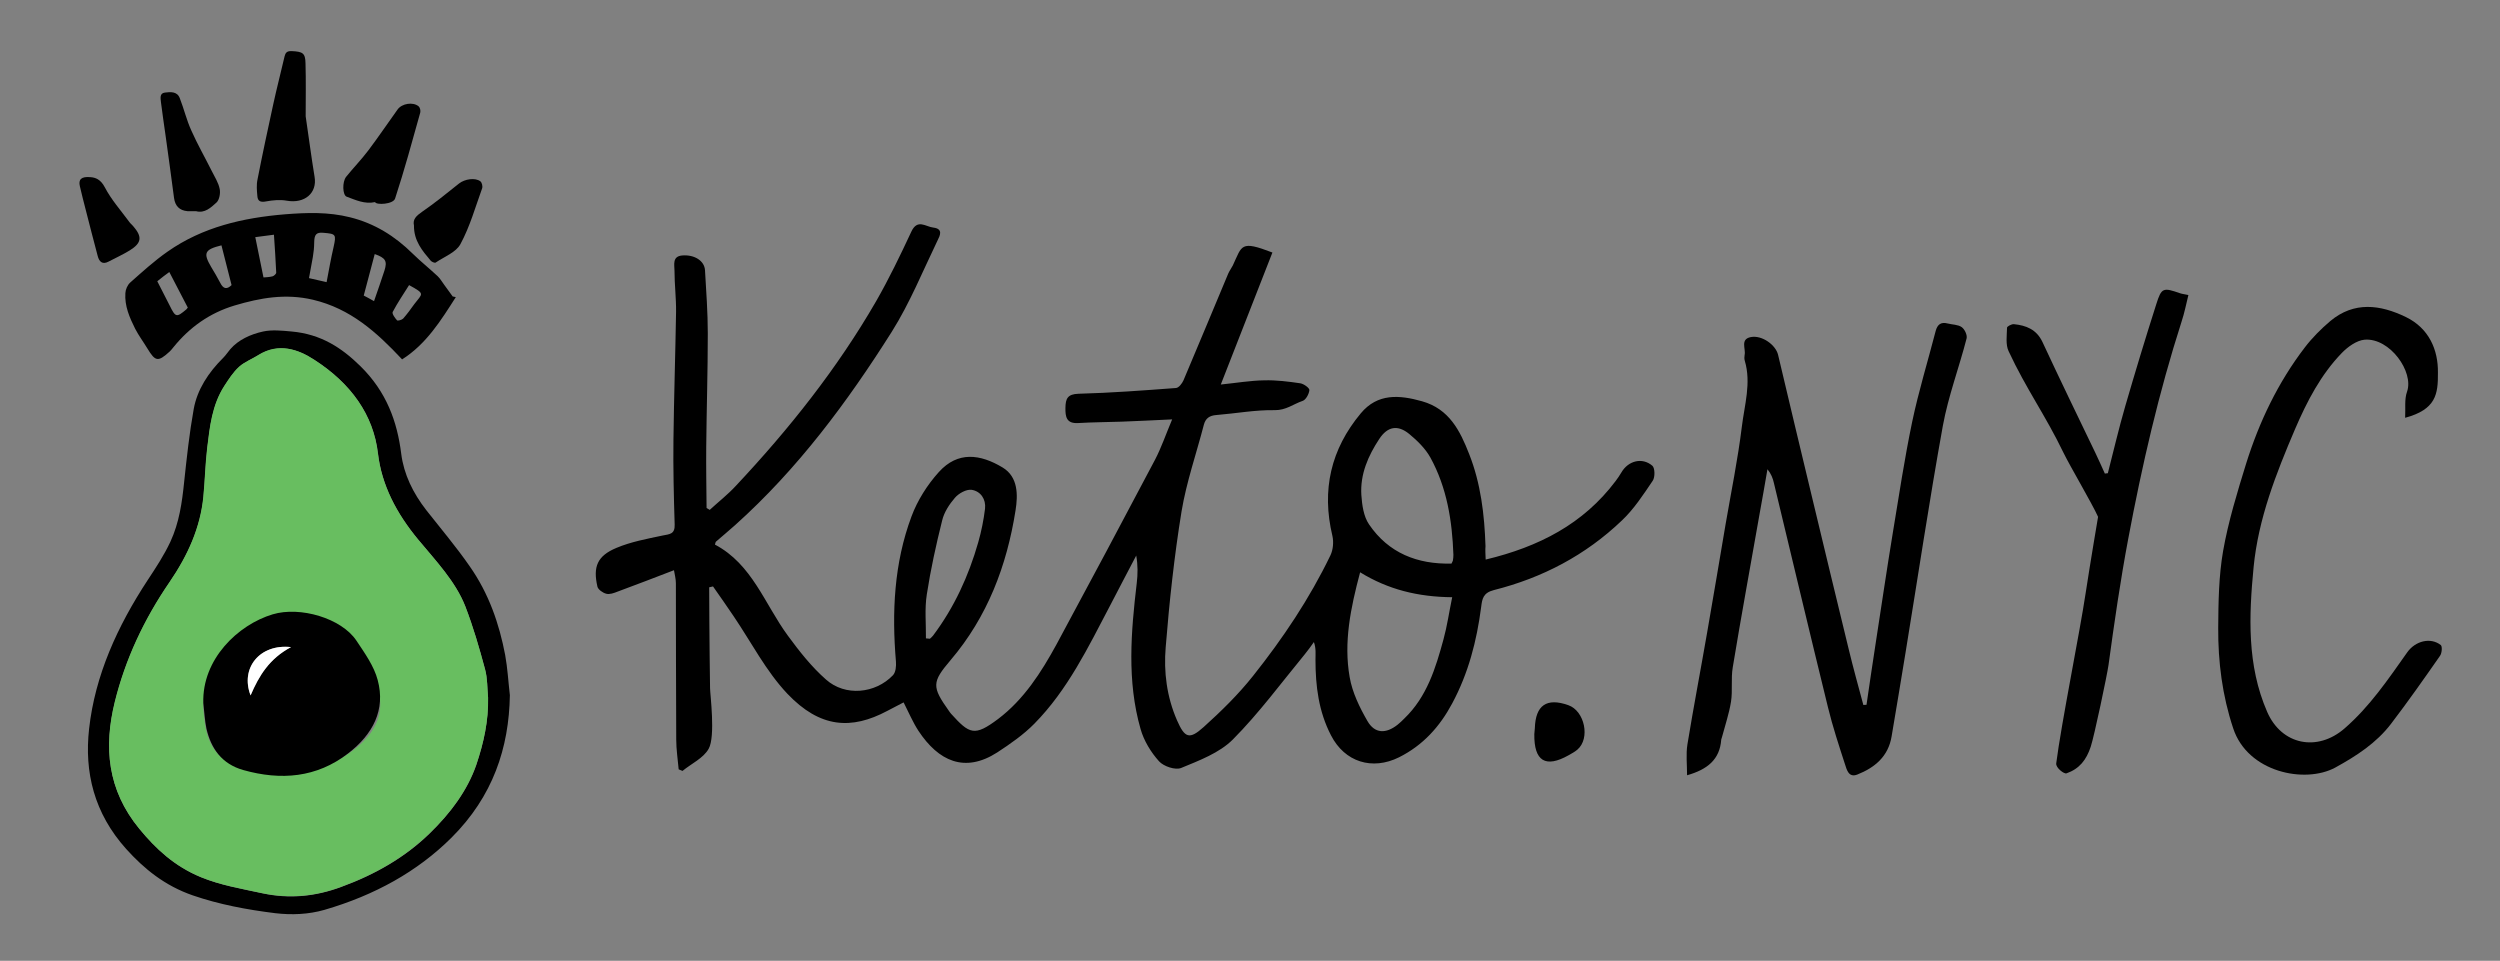 <svg xmlns="http://www.w3.org/2000/svg" xmlns:xlink="http://www.w3.org/1999/xlink" id="Layer_1" x="0" y="0" version="1.1" viewBox="0 0 1433.7 551" style="enable-background:new 0 0 1433.7 551" xml:space="preserve"><rect x="0" y="0" width="1433.7" height="551" fill="#808080" stroke="none"/><style type="text/css">.st0{fill:#68be60}.st1{fill:#fff}</style><path d="M292.4,398.7c-0.5,30.2-9.7,58-33.5,81.7c-19.5,19.4-44,33-72.9,41.4c-9.1,2.6-18.7,3-28.1,1.9c-16.2-2-32.2-5-47.3-10.2	c-16.2-5.6-28-15.3-38.2-26.6c-18.5-20.6-24.1-44.1-21.3-69c3.4-30.5,16.1-58.6,33.7-85.4c4.7-7.1,9.4-14.3,12.9-21.8	c5.1-11,6.7-22.6,7.9-34.3c1.5-14,3-28,5.5-41.9c2-11,8.3-20.8,17-29.4c1.5-1.5,2.6-3.3,4-4.9c4.6-5.3,11.5-8.5,18.8-10.1	c5.1-1.1,10.9-0.5,16.3,0c16.9,1.5,28.8,9.4,39.4,19.8c15.1,14.8,21.2,31.9,23.5,50.4c1.5,11.7,6.7,22.4,14.4,32.3	c8.4,10.7,17.3,21.2,24.9,32.2c11,15.7,16.9,33,20.3,50.8C291.1,383.3,291.5,391,292.4,398.7z M279.9,400.1	c-0.5-5.5-0.3-11-1.7-16.3c-3.3-12.1-6.8-24.2-11.3-36c-5.6-14.3-16.9-26.1-27.1-38.4c-12.4-15-20.9-31.1-23-49.3	c-2.6-22.1-15.4-40.1-36.5-53.7c-9.2-6-20.4-10-32.1-2.7c-3.7,2.3-8.1,4-11,6.7c-3.5,3.2-6,7.2-8.5,11c-7.1,11.1-8.3,23.3-9.8,35.5	c-1.1,9.3-1.3,18.7-2.2,28c-1.7,17.6-8.9,33.6-19.4,49c-14.8,21.5-25.4,44.4-31.4,68.7c-6.4,25.7-4.4,50.4,14.1,72.8	c9.3,11.3,20,21.4,35.3,27.7c11.2,4.6,23.2,6.6,35.2,9.2c15.7,3.4,30.5,1.8,45.1-3.6c19.7-7.2,36.8-17.1,50.7-30.6	c12.1-11.8,21.8-24.8,26.9-39.5C277.4,426,280.2,413.2,279.9,400.1z"/><path d="M261.4,170.4c-8.5,13.3-16.9,26.9-30.8,35.7C216,190.5,201,177,179.5,171.9c-15.8-3.7-30.2-1.1-45,3.3	c-14.3,4.3-25.8,12.5-35.1,24c-0.7,0.8-1.3,1.7-2.1,2.4c-6.7,6.1-8.2,5.8-12.8-1.8c-2.3-3.8-5-7.4-7-11.3c-3.2-6.4-6.1-13-5.6-20.4	c0.1-2.1,1.2-4.6,2.7-6c7-6.2,13.9-12.5,21.5-17.8c20.1-14.1,43.2-19.4,67.3-21.4c12.6-1,24.9-1.4,37.3,1.7	c14.1,3.5,25.8,10.8,36,20.9c4.6,4.5,9.6,8.5,14.3,12.9c1.5,1.4,2.5,3.3,3.8,5c1.6,2.2,3.2,4.4,4.8,6.6	C260.1,170.1,260.7,170.2,261.4,170.4z M187.3,161.8c1.4-7.3,2.5-13.7,4-20.1c1.6-7.3,1.4-7.6-5.9-8.2c-4.1-0.4-5.1,1.2-5.2,5.2	c-0.1,6.9-1,9.4-3,20.8C180.8,160.3,184,161,187.3,161.8z M146.4,136c1.7,8.2,3.2,15.5,4.7,23.1c1-0.1,3.1-0.1,5.1-0.6	c0.9-0.2,2.3-1.5,2.2-2.2c-0.3-7.1-0.8-14.1-1.3-21.7C153.3,135.1,149.9,135.6,146.4,136z M90.2,161.3c2.5,4.9,4.8,9.4,7.1,13.9	c3.4,6.9,3.9,7,9.6,2.2c0.3-0.3,0.5-0.7,0.8-1c-3.5-6.8-7-13.4-10.6-20.4C94.8,157.6,92.7,159.3,90.2,161.3z M127,140.7	c-9.7,2.4-10.6,4.4-5.9,12.4c1.8,3,3.6,6,5.2,9.1c1.8,3.6,3.8,3.9,6.5,1.3C130.9,155.9,129,148.5,127,140.7z M214.5,172.7	c2.1-6.2,4.2-11.9,6-17.6c1.7-5.4,0.6-7.2-5.6-9.4c-2.1,7.9-4.2,15.7-6.3,23.8C210.2,170.3,212,171.3,214.5,172.7z M234.6,163.5	c-3.2,5.1-6.6,10.1-9.4,15.4c-0.5,1,1.3,3.5,2.5,4.8c0.4,0.4,2.7-0.2,3.5-1c2.3-2.6,4.4-5.5,6.4-8.3	C242.3,168.2,244.1,168.7,234.6,163.5z"/><path d="M175.3,66.7c1.7,11.4,3.2,23.1,5.1,34.7c1.6,9.3-5.7,15.5-15.9,13.7c-3.8-0.7-8.1-0.3-11.9,0.4c-3.4,0.7-4.8-0.3-5-3	c-0.3-3.2-0.6-6.5,0.1-9.7c2.8-14.4,5.9-28.7,9-43c2-9.2,4.4-18.4,6.5-27.5c0.5-2,1.3-3.1,4-3c6.4,0.3,7.9,1.1,8,7	C175.5,46.3,175.3,56.3,175.3,66.7z"/><path d="M215.1,115.9c-6,1.3-11.1-1.2-16.3-3.1c-2.4-0.9-2.6-8.5-0.3-11.4c4.1-5.1,8.7-9.8,12.7-15.1c5.8-7.7,11.2-15.7,16.8-23.5	c2.5-3.5,8.9-4.5,12.1-1.8c0.8,0.7,1.2,2.5,0.9,3.6c-4.6,16.5-9.1,33-14.4,49.2C225.6,117.2,215.7,117.7,215.1,115.9z"/><path d="M112.4,121.1c-1.8,0-3.3,0.1-4.9,0c-4.6-0.4-7.1-3-7.7-7.6c-1.5-11.8-3.2-23.6-4.8-35.4c-0.9-6.5-1.9-13-2.7-19.5	c-0.2-2.1-0.9-5.1,2.2-5.5c3.2-0.4,7.1-0.8,8.6,3.2c2.4,6.1,3.9,12.6,6.6,18.5c3.5,7.9,7.8,15.4,11.7,23.2c1.7,3.4,3.9,6.8,4.6,10.4	c0.5,2.4-0.2,6.2-1.8,7.7C121,119,117.4,122.5,112.4,121.1z"/><path d="M237.4,129.3c-0.8-3.5,1.3-5.5,4.6-7.8c7.4-5.1,14.3-10.7,21.3-16.3c3.2-2.5,9.2-3.5,12.2-1.2c0.9,0.7,1.4,2.9,1,4	c-3.9,10.8-7,21.9-12.4,31.9c-2.5,4.8-9.3,7.3-14.3,10.7c-0.5,0.3-2.2-0.4-2.8-1.1C242.2,143.8,237.3,138.1,237.4,129.3z"/><path d="M51.9,101.6c2.8,0.2,5.8,1.2,8.2,5.8c3.7,7.1,9.2,13.3,14,19.8c0.6,0.9,1.5,1.6,2.2,2.4c5.4,6.2,5,9.7-1.9,14	c-3.9,2.4-8.1,4.3-12.1,6.4c-3.7,2-5.5-0.1-6.3-3.3c-2.4-8.9-4.6-17.7-6.9-26.6c-1.1-4.4-2.3-8.8-3.3-13.3	C44.9,103,46.5,101.1,51.9,101.6z"/><g><path d="M852,320.9c30.5-7.3,56-20.4,74.5-45c1.2-1.6,2.3-3.2,3.3-4.9c3.9-6.8,12-8.9,17.8-3.9c1.5,1.3,1.6,6.6,0.2,8.6 c-5.4,8-10.8,16.3-17.7,22.8c-20.8,19.9-45.6,32.9-73.4,39.9c-6.2,1.6-6.7,5-7.3,9.8c-2.5,19.3-7.3,37.9-16.6,55.2 c-7.1,13.3-16.7,24-30.5,30.9c-15.3,7.6-31.1,2.8-39-12.6c-7.1-13.7-8.9-28.3-8.9-43.4c0-3.2,0.4-6.4-0.9-10.1 c-1.7,2.4-3.4,4.8-5.3,7.1C734.7,391.7,722,409,707,424.1c-7.7,7.7-19.2,12-29.6,16.3c-3.3,1.4-10.1-0.9-12.7-3.8 c-4.7-5.2-8.7-11.8-10.6-18.5c-7.9-27.6-5.5-55.7-2.2-83.7c0.6-5.1,0.7-10.2-0.3-15.8c-5,9.6-10.1,19.2-15.1,28.9 c-12.5,23.8-24.2,48.1-43.3,67.5c-6.2,6.3-13.8,11.6-21.3,16.5c-18.7,12-33.7,5-45.2-12.4c-3.2-4.9-5.5-10.4-8.5-16.3 c-3.3,1.7-6.3,3.3-9.4,4.9c-20.5,10.9-38.5,9.9-57.3-9.9c-12.2-12.9-20.6-29.4-30.7-44.3c-3.9-5.8-7.9-11.5-11.9-17.2 c-0.7,0.2-1.5,0.3-2.2,0.5c0,6.8,0.1,13.5,0.1,20.3c0.1,12.5,0.2,25.1,0.4,37.6c0,3.2,3.2,27.7-0.8,34.7c-3,5.4-9.9,8.5-15,12.7 c-0.7-0.3-1.5-0.6-2.2-0.9c-0.5-5.7-1.4-11.4-1.4-17.1c-0.2-29.9-0.1-59.8-0.2-89.6c0-2.5-0.7-5.1-1.1-7.5 c-11.2,4.3-21.8,8.4-32.4,12.3c-2,0.8-4.5,1.7-6.4,1.2c-2-0.5-4.7-2.4-5.1-4.1c-2.6-11.4-0.1-17.6,10.9-22.2 c8.3-3.5,17.5-5.2,26.5-7.1c4-0.8,7.1-0.7,6.9-6.3c-0.5-16.2-0.9-32.5-0.7-48.7c0.3-24.4,1.1-48.8,1.5-73.2 c0.1-7.9-0.9-15.8-0.9-23.7c0-3.3-1.4-8.2,4.4-8.7c7.1-0.6,12.8,3.1,13.1,8.5c0.7,12.1,1.6,24.1,1.6,36.2c0,21.8-0.7,43.5-0.9,65.3 c-0.1,11.6,0.1,23.2,0.2,34.8c0.6,0.4,1.2,0.8,1.8,1.1c5-4.6,10.4-8.8,15-13.8c30.5-32.5,58.1-67.2,80.4-105.8 c7.4-12.9,13.9-26.4,20.2-39.9c3.5-7.6,8.2-2.9,12.6-2.4c5.9,0.7,3.8,4.7,2.5,7.3c-8.5,17.6-15.9,35.9-26.2,52.3 c-25.5,40.4-54,78.8-89.9,111c-3.6,3.2-7.3,6.3-11,9.5c-0.3,0.3-0.3,0.8-0.6,1.7c21.4,11.3,28.5,34.1,41.8,52.2 c6.6,9,13.6,17.9,21.9,25.2c11,9.8,28.3,8.1,38.4-2.5c1.6-1.7,1.9-5.2,1.7-7.8c-2.4-28.3-1.1-56.4,8.9-83.2 c3.4-9.2,9.1-18.2,15.7-25.5c10.9-12.1,23.8-10.3,36.6-2.6c8.9,5.4,8.8,15.7,7.4,24.5c-5,31.8-16.1,61.1-37.3,86 c-10.7,12.6-10.8,15.2-0.9,29.1c0.4,0.5,0.7,1.1,1.2,1.6c10.6,11.7,13.4,13.2,27,3c14.8-11.2,24.7-26.7,33.5-42.8 c19-35.2,37.8-70.5,56.5-105.9c3.6-6.9,6.1-14.3,9.8-23.1c-11.1,0.5-20,1-28.9,1.3c-8.3,0.3-16.7,0.3-25,0.8 c-6.7,0.4-7.4-3.5-7.3-8.8c0.1-5.2,1.2-7.8,7.5-8c18.6-0.5,37.3-1.9,55.9-3.3c1.6-0.1,3.5-2.6,4.3-4.4 c8.7-20.4,17.1-40.9,25.7-61.3c0.7-1.6,1.8-3,2.6-4.6c5.4-11.5,4.2-14.5,22.7-7.4c-9.7,24.8-19.4,49.5-29.6,75.7 c9-0.9,17-2.3,24.9-2.4c6.9-0.2,13.9,0.7,20.7,1.7c2,0.3,5.3,2.7,5.2,3.9c-0.2,2.2-2,5.6-3.9,6.2c-5.3,1.8-9.5,5.4-16,5.3 c-11.1-0.2-22.3,1.9-33.5,2.8c-3.8,0.3-6.1,1.8-7.1,5.5c-4.3,16.6-10,32.9-12.8,49.7c-4.2,25.8-7,51.8-9.1,77.9 c-1.2,14.2,0.6,28.5,6.5,42c4.4,10,7,11.3,15.3,3.8c10.1-9.1,19.9-18.7,28.3-29.3c17.1-21.5,32.4-44.3,44.4-69.2 c1.5-3.2,1.9-7.6,1.1-11.1c-6.3-26.3-0.9-49.7,16.3-70.3c9.6-11.5,22-10.6,35.1-6.9c15.6,4.4,21.8,16.9,27,30.2 c6.7,16.9,8.8,34.8,9.4,52.9C851.7,315.5,851.9,317.8,852,320.9z M780,328.2c-5.5,20.6-9.5,40.2-6,60.1c1.5,8.8,5.7,17.4,10.2,25.2 c4.2,7.3,10.6,7.4,17.3,2.1c1.4-1.1,2.6-2.3,3.9-3.6c12.9-12.4,17.9-28.8,22.4-45.3c2.1-7.6,3.2-15.5,5-24.2 C813.1,342.3,796.1,338.1,780,328.2z M832.4,323.2c0.4-0.9,0.7-1.3,0.8-1.7c0.2-1.1,0.3-2.2,0.3-3.3c-0.7-19.5-3.7-38.5-13.2-55.8 c-2.9-5.2-7.5-9.7-12.1-13.5c-6.7-5.5-12.5-4.3-17.2,2.8c-6.4,9.7-11,20.2-10.3,32.1c0.4,5.8,1.3,12.4,4.4,16.9 C796.3,317.2,812.9,323.7,832.4,323.2z M531,366.1c0.8,0.1,1.6,0.1,2.3,0.2c0.6-0.6,1.3-1.1,1.8-1.8c12.1-16.1,20.4-34.2,25.9-53.5 c1.8-6.3,3.1-12.8,3.9-19.3c0.6-5.4-2.5-10-7.7-10.8c-3-0.4-7.4,2-9.6,4.6c-3.2,3.7-6.2,8.3-7.3,13c-3.5,14-6.6,28.1-8.8,42.4 C530.2,349.2,531.1,357.7,531,366.1z"/><path d="M1070.4,404.2c1.7-11.6,3.4-23.3,5.2-34.9c3.3-21.3,6.4-42.5,9.9-63.8c3.5-21.2,6.7-42.5,11.1-63.6 c3.7-17.6,9-34.8,13.5-52.2c1-3.6,3-5.2,6.8-4.2c2.7,0.7,6,0.6,8.1,2.1c1.7,1.2,3.3,4.6,2.8,6.5c-4.3,16.7-10.5,33.1-13.6,50 c-7.8,43.2-14.3,86.7-21.4,130.1c-2.6,16-5.3,32.1-8,48.1c-1.9,11.5-9.6,17.9-19.7,21.9c-4.9,1.9-6-2.7-7-5.8 c-3.5-10.8-7.1-21.7-9.8-32.8c-10.5-42.8-20.7-85.8-31-128.6c-0.6-2.7-1.6-5.3-3.7-7.9c-1.5,8.7-3,17.4-4.6,26.1 c-5.1,29.2-10.5,58.3-15.3,87.5c-1.1,6.5,0,13.3-1,19.7c-1.1,6.9-3.4,13.6-5.2,20.4c-0.1,0.4-0.3,0.8-0.4,1.3 c-0.8,11.5-8,17.2-19.6,20.5c0-6.1-0.7-12.1,0.2-17.7c3.5-21.4,7.6-42.7,11.3-64.1c3.6-20.7,7.1-41.5,10.6-62.2 c3.2-18.6,7-37.1,9.3-55.8c1.5-12.5,5.5-25.1,1.7-37.9c-0.3-1-0.3-2.2-0.1-3.3c0.8-3.6-2.7-9.1,3.6-10.3 c6.5-1.2,14.3,4.6,15.6,10.2c6.5,27.6,13.1,55.1,19.7,82.6c6.9,28.6,13.7,57.2,20.7,85.8c2.6,10.8,5.6,21.6,8.5,32.4 C1069.3,404.2,1069.9,404.2,1070.4,404.2z"/><path d="M1379.3,239.6c0.3-5.3-0.5-10.6,1.1-15c4-11.3-9.8-30.9-24.3-29.8c-4.6,0.4-9.7,4.1-13.1,7.6c-12.1,12.5-20,27.8-26.8,43.6 c-10.9,25.5-21.1,51.5-23.8,79.2c-2.7,27.9-3.9,56.3,7.8,83.1c8.3,19,28.8,23,44.4,9.4c14.5-12.6,25-28.2,35.9-43.6 c4.6-6.5,13.3-8.8,19.2-4.2c1,0.7,0.7,4.7-0.4,6.2c-9.2,13.2-18.4,26.3-28.1,39c-8.4,11-19.8,18.4-32,25.1 c-17.4,9.4-50.2,2.7-58.5-22.5c-6.3-18.9-8.7-38.1-8.6-57.6c0.1-14.7,0.3-29.7,2.8-44.1c3-17,8.1-33.6,13.2-50.1 c7.5-24,18.3-46.6,33.7-66.7c4.2-5.5,9.3-10.6,14.6-15.1c13.7-11.4,28.6-9.4,43.3-2.3c13.2,6.4,18.6,18.7,18.4,32 C1398.2,226.1,1397,234.8,1379.3,239.6z"/><path d="M1208.8,271.4c3.3-12.8,6.3-25.8,10-38.5c5.7-19.6,11.6-39.1,17.8-58.5c3-9.5,3.9-9.6,13.7-6.2c1.2,0.4,2.5,0.5,4.7,1 c-1.3,5.3-2.3,10.4-3.9,15.2c-13.1,40.8-22.7,82.5-30.6,124.6c-4.5,23.9-8,48.1-11.3,72.3c-0.8,5.8-8.2,40.9-10.2,46.9 c-2.5,7.6-6.5,12.7-13.9,15.3c-1.4,0.5-6.2-3.2-5.9-5.7c2.9-22.8,13.5-75,16.9-97.8c2.6-17.1,7.1-43.6,7.1-43.6 c-3.4-7.6-16-28.9-19.8-36.7c-10.5-21.8-21.3-36.4-31.5-58.3c-1.8-3.8-1-8.9-0.9-13.5c0-0.7,2.6-2.1,3.9-2c7,0.7,13,3,16.4,10.2 c9.9,21.3,20.2,42.5,30.4,63.7c1.9,3.9,3.6,7.9,5.4,11.8C1207.8,271.5,1208.3,271.4,1208.8,271.4z"/><path d="M880.2,417.6c0.4-13.2,6.8-17.6,19.2-13.2c9.4,3.3,12.7,19.1,5.2,25.5c-1.5,1.3-3.3,2.2-5,3.2 c-13.3,7.5-19.9,3.4-19.7-12.1C880,419.8,880.1,418.7,880.2,417.6z"/></g><path d="M279.9,400.1c0.3,13.1-2.5,25.9-6.8,38.4c-5.1,14.8-14.7,27.8-26.9,39.5c-13.9,13.5-31,23.4-50.7,30.6	c-14.6,5.4-29.4,6.9-45.1,3.6c-12-2.6-24-4.6-35.2-9.2c-15.3-6.3-26-16.4-35.3-27.7c-18.5-22.5-20.4-47.1-14.1-72.8	c6-24.2,16.6-47.1,31.4-68.7c10.5-15.3,17.7-31.4,19.4-49c0.9-9.3,1.1-18.7,2.2-28c1.5-12.1,2.7-24.4,9.8-35.5c2.5-3.8,5-7.8,8.5-11	c3-2.7,7.4-4.4,11-6.7c11.7-7.3,22.9-3.3,32.1,2.7c21.1,13.6,33.9,31.6,36.5,53.7c2.2,18.2,10.6,34.3,23,49.3	c10.2,12.3,21.5,24.1,27.1,38.4c4.6,11.8,8.1,23.9,11.3,36C279.6,389,279.4,394.6,279.9,400.1z M116.6,406.9c0.6,4.3,0.7,8.7,1.9,13	c2.6,9.8,8.7,17.8,21.1,20.8c21.6,5.3,42.1,3.9,60.1-8.4c14.3-9.7,21.6-22,17-37c-2.2-7-7.4-13.6-12.2-19.9	c-8.6-11.4-32.3-17.4-48-13.3C136.4,367.4,115.8,384.8,116.6,406.9z" class="st0"/><path d="M116.6,403.2c-0.8-25.1,19.8-44.9,39.8-50.9c15.7-4.7,39.4,2.2,48,15.1c4.8,7.2,10.1,14.6,12.2,22.6	c4.6,17.1-2.7,31.1-17,42.1c-18,13.9-38.5,15.6-60.1,9.5c-12.4-3.5-18.5-12.5-21.1-23.7C117.4,413.1,117.2,408.1,116.6,403.2z M166.9,371.1c-18-1.9-29.3,12-23.2,27.7C148.6,387.5,154.5,377.6,166.9,371.1z"/><path d="M166.9,371.1c-12.4,6.6-18.4,16.4-23.2,27.7C137.7,383.1,149,369.1,166.9,371.1z" class="st1"/></svg>